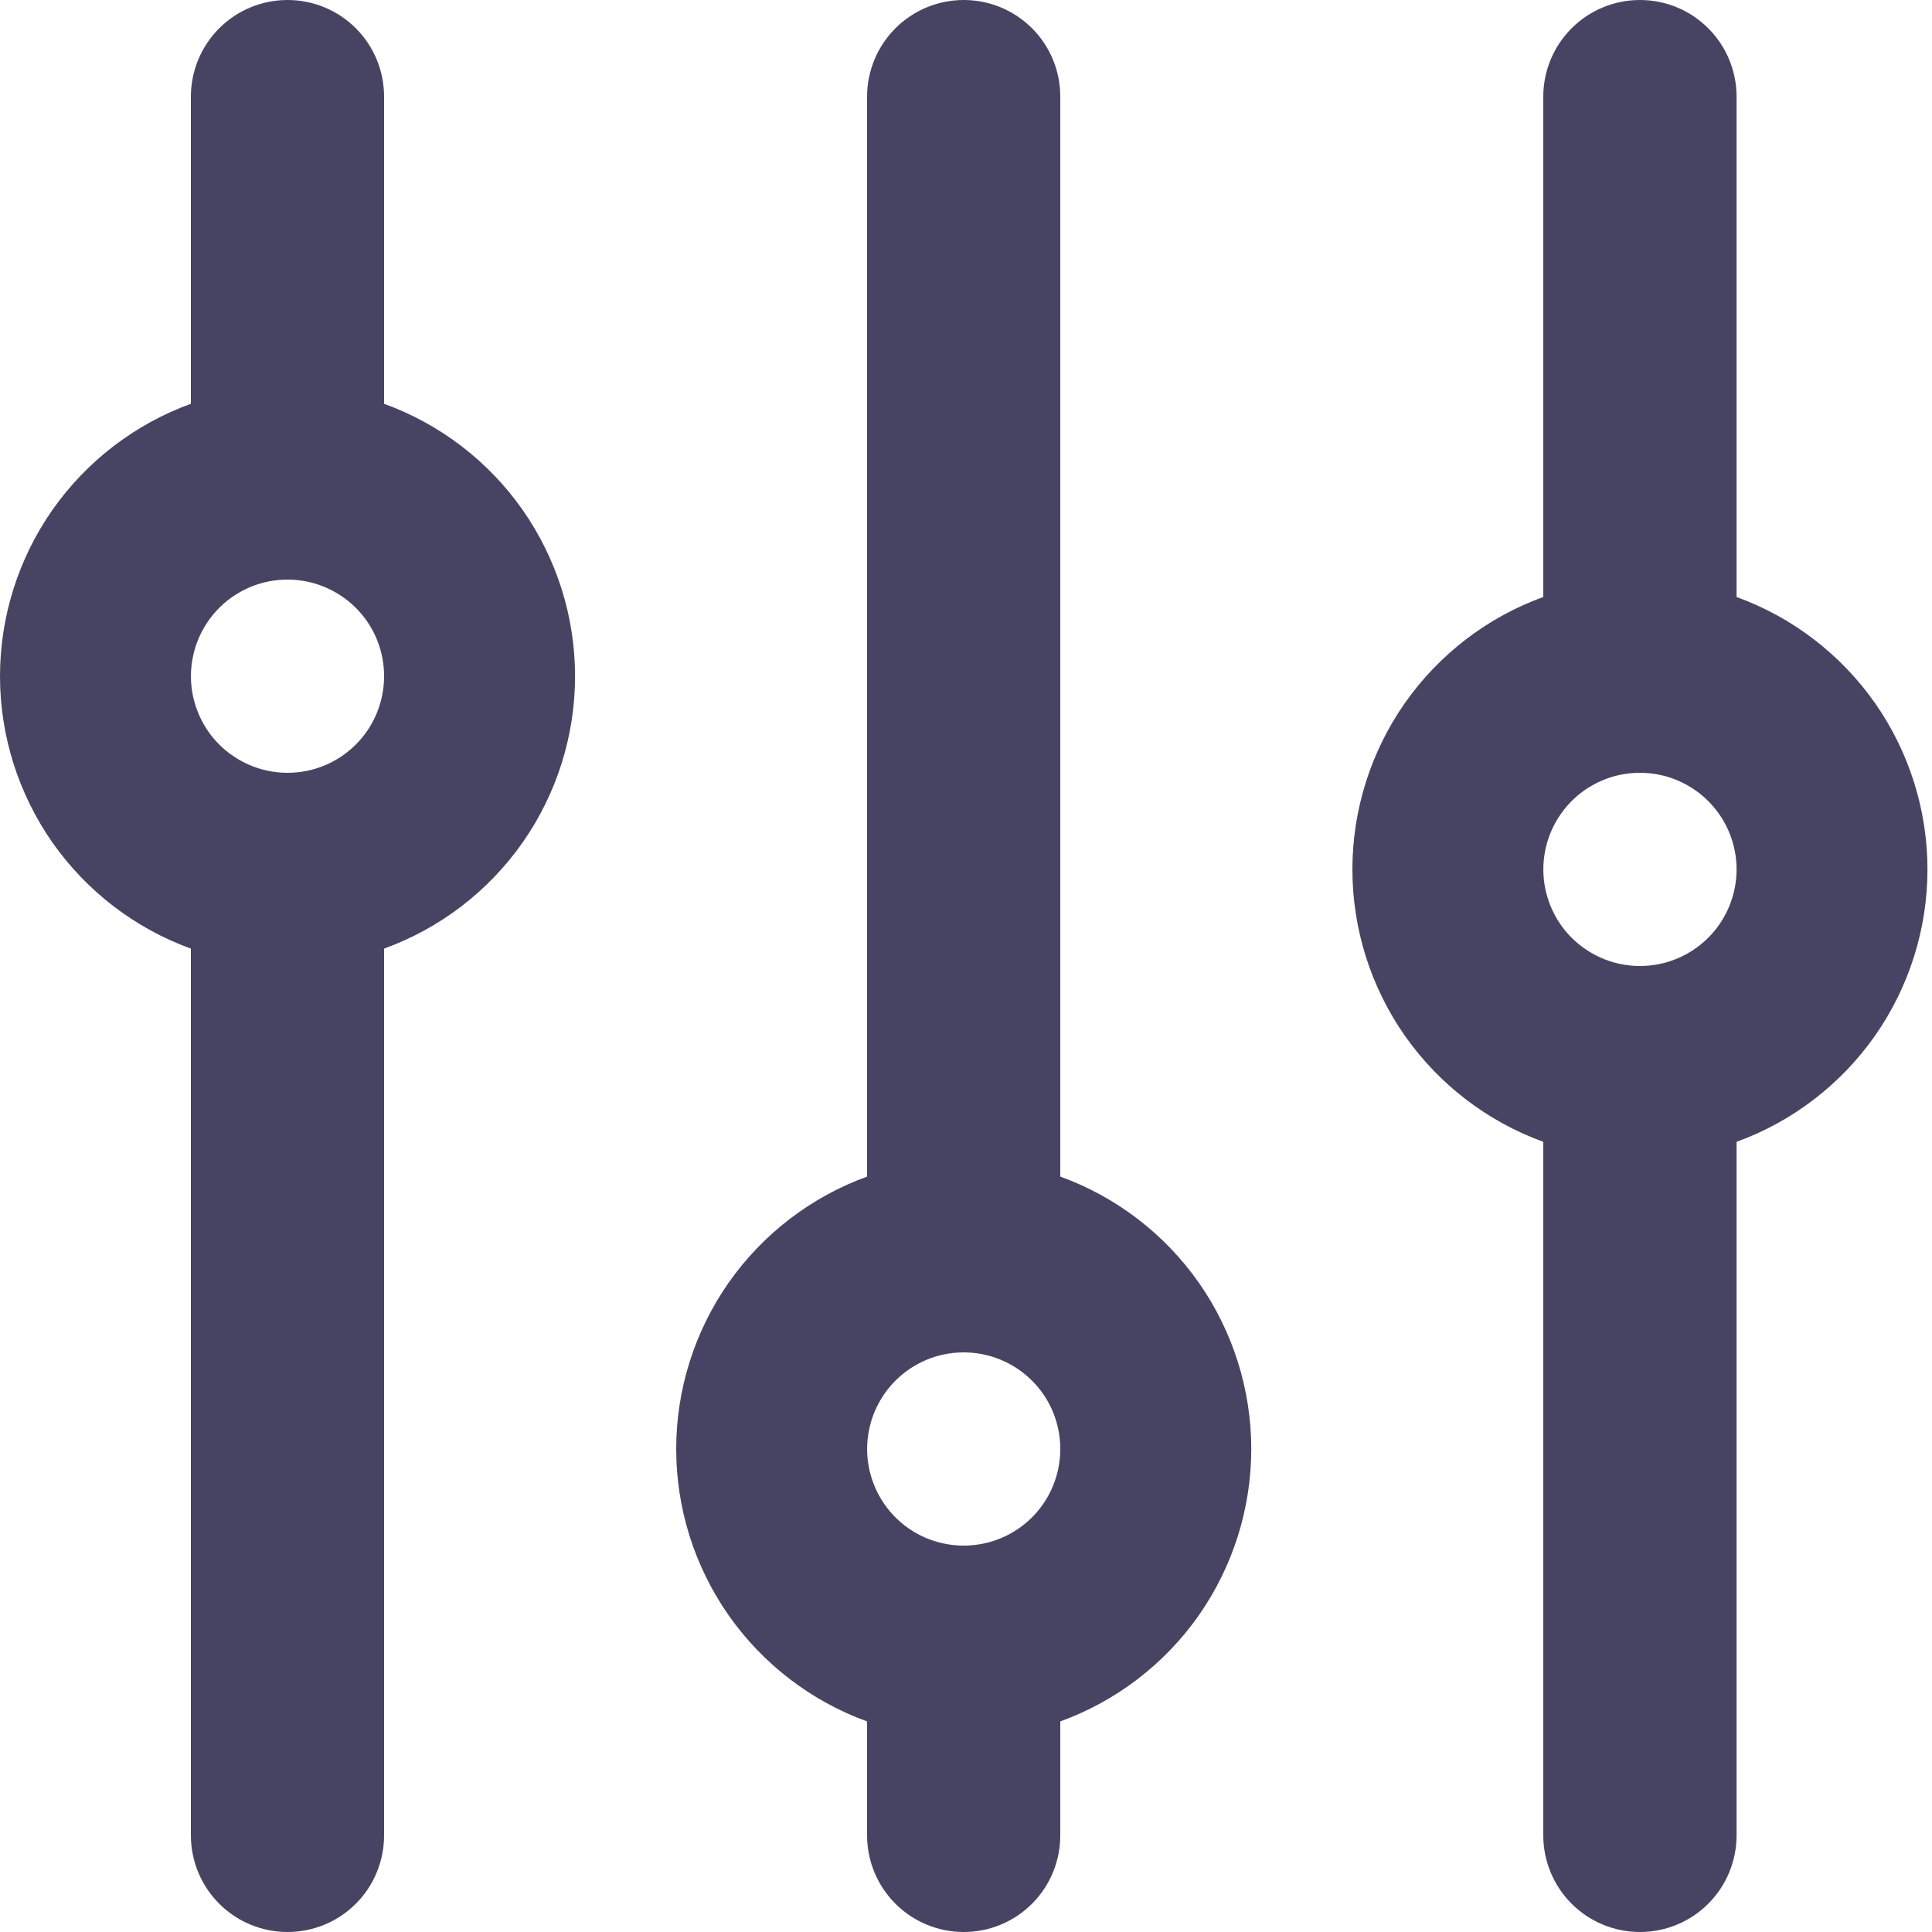 <svg width="20" height="20" viewBox="0 0 20 20" fill="none" xmlns="http://www.w3.org/2000/svg">
<path d="M17.977 6.18V1C17.977 0.735 17.871 0.48 17.684 0.293C17.496 0.105 17.242 0 16.977 0C16.711 0 16.457 0.105 16.269 0.293C16.082 0.48 15.976 0.735 15.976 1V6.18C15.397 6.39 14.897 6.774 14.543 7.278C14.19 7.783 14 8.384 14 9C14 9.616 14.19 10.217 14.543 10.722C14.897 11.226 15.397 11.61 15.976 11.82V19C15.976 19.265 16.082 19.52 16.269 19.707C16.457 19.895 16.711 20 16.977 20C17.242 20 17.496 19.895 17.684 19.707C17.871 19.52 17.977 19.265 17.977 19V11.82C18.556 11.61 19.056 11.226 19.41 10.722C19.763 10.217 19.953 9.616 19.953 9C19.953 8.384 19.763 7.783 19.41 7.278C19.056 6.774 18.556 6.39 17.977 6.18ZM16.977 10C16.779 10 16.585 9.941 16.421 9.831C16.256 9.722 16.128 9.565 16.053 9.383C15.977 9.2 15.957 8.999 15.996 8.805C16.034 8.611 16.13 8.433 16.269 8.293C16.409 8.153 16.587 8.058 16.781 8.019C16.975 7.981 17.176 8 17.359 8.076C17.542 8.152 17.698 8.28 17.808 8.444C17.918 8.609 17.977 8.802 17.977 9C17.977 9.265 17.871 9.52 17.684 9.707C17.496 9.895 17.242 10 16.977 10ZM10.976 12.18V1C10.976 0.735 10.871 0.48 10.684 0.293C10.496 0.105 10.242 0 9.976 0C9.711 0 9.457 0.105 9.269 0.293C9.082 0.48 8.976 0.735 8.976 1V12.18C8.397 12.39 7.897 12.774 7.543 13.278C7.19 13.783 7 14.384 7 15C7 15.616 7.19 16.217 7.543 16.722C7.897 17.226 8.397 17.61 8.976 17.82V19C8.976 19.265 9.082 19.52 9.269 19.707C9.457 19.895 9.711 20 9.976 20C10.242 20 10.496 19.895 10.684 19.707C10.871 19.52 10.976 19.265 10.976 19V17.82C11.556 17.61 12.056 17.226 12.41 16.722C12.763 16.217 12.953 15.616 12.953 15C12.953 14.384 12.763 13.783 12.41 13.278C12.056 12.774 11.556 12.39 10.976 12.18ZM9.976 16C9.779 16 9.585 15.941 9.421 15.832C9.256 15.722 9.128 15.565 9.053 15.383C8.977 15.2 8.957 14.999 8.996 14.805C9.034 14.611 9.13 14.433 9.269 14.293C9.409 14.153 9.587 14.058 9.781 14.019C9.975 13.981 10.176 14 10.359 14.076C10.542 14.152 10.698 14.28 10.808 14.444C10.918 14.609 10.976 14.802 10.976 15C10.976 15.265 10.871 15.52 10.684 15.707C10.496 15.895 10.242 16 9.976 16ZM3.976 4.18V1C3.976 0.735 3.871 0.48 3.684 0.293C3.496 0.105 3.242 0 2.976 0C2.711 0 2.457 0.105 2.269 0.293C2.082 0.48 1.976 0.735 1.976 1V4.18C1.397 4.39 0.897 4.774 0.543 5.278C0.19 5.783 0 6.384 0 7C0 7.616 0.19 8.217 0.543 8.722C0.897 9.226 1.397 9.61 1.976 9.82V19C1.976 19.265 2.082 19.52 2.269 19.707C2.457 19.895 2.711 20 2.976 20C3.242 20 3.496 19.895 3.684 19.707C3.871 19.52 3.976 19.265 3.976 19V9.82C4.556 9.61 5.056 9.226 5.41 8.722C5.763 8.217 5.953 7.616 5.953 7C5.953 6.384 5.763 5.783 5.41 5.278C5.056 4.774 4.556 4.39 3.976 4.18ZM2.976 8C2.779 8 2.585 7.941 2.421 7.831C2.256 7.722 2.128 7.565 2.053 7.383C1.977 7.2 1.957 6.999 1.996 6.805C2.034 6.611 2.13 6.433 2.269 6.293C2.409 6.153 2.587 6.058 2.781 6.019C2.975 5.981 3.176 6 3.359 6.076C3.542 6.152 3.698 6.28 3.808 6.444C3.918 6.609 3.976 6.802 3.976 7C3.976 7.265 3.871 7.52 3.684 7.707C3.496 7.895 3.242 8 2.976 8Z" fill="#19163D" fill-opacity="0.8"/>
</svg>
